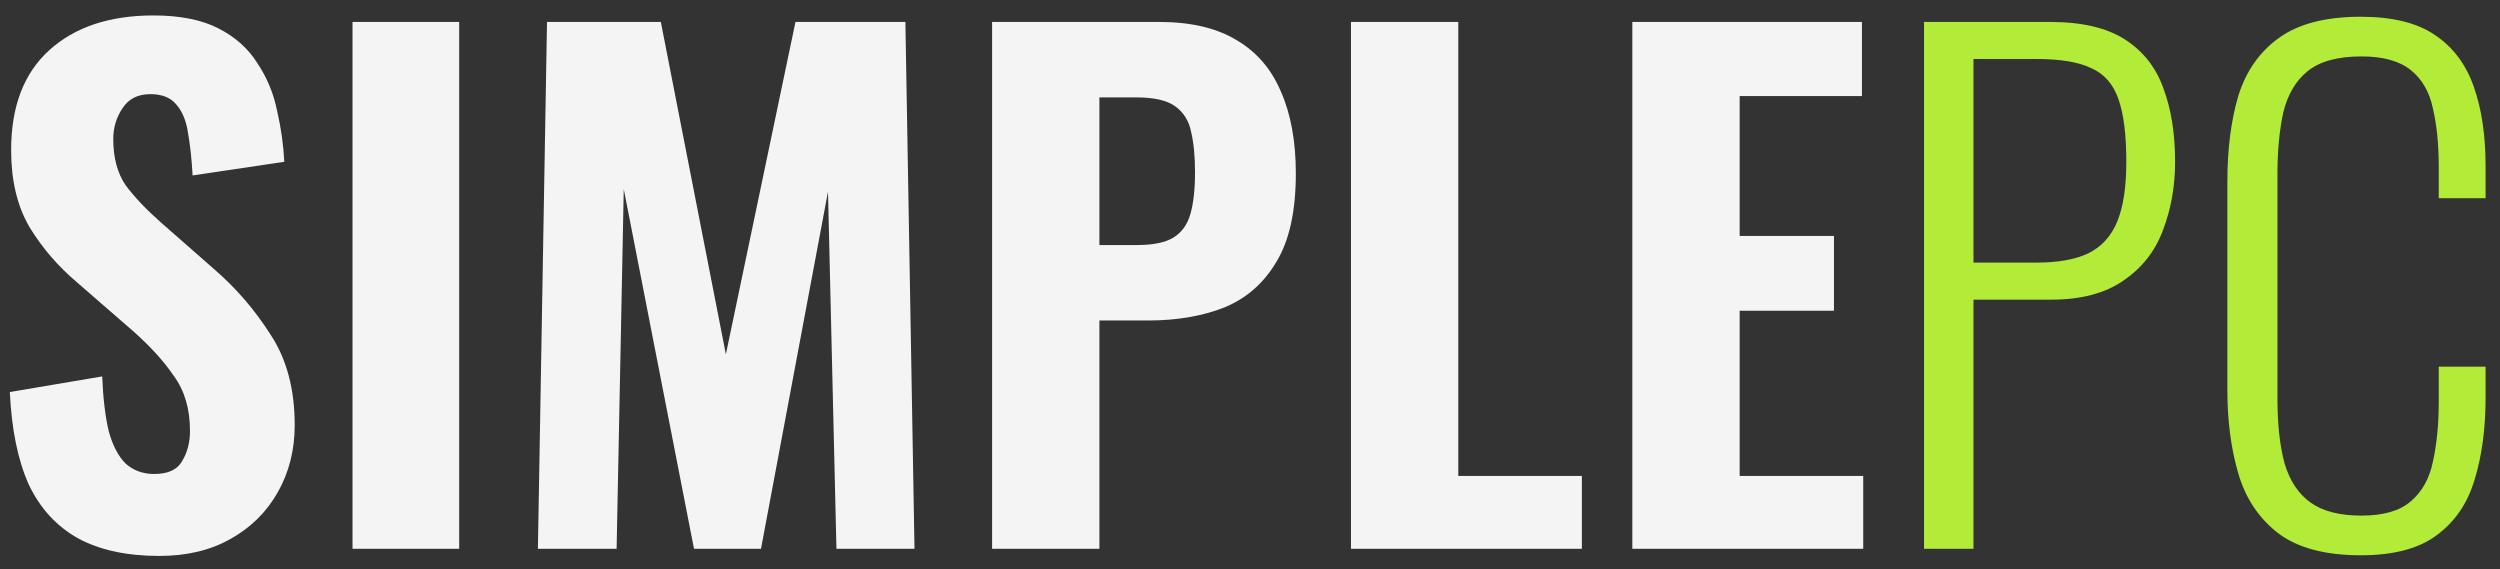<svg width="123" height="28" viewBox="0 0 123 28" fill="none" xmlns="http://www.w3.org/2000/svg">
<rect x="0" y="0" width="123" height="28" fill="#333333" stroke="none"/>
<path d="M7.844 27.352C6.244 27.352 4.911 27.064 3.844 26.488C2.777 25.891 1.967 25.005 1.412 23.832C0.879 22.637 0.569 21.123 0.484 19.288L5.028 18.52C5.071 19.587 5.177 20.483 5.348 21.208C5.54 21.912 5.817 22.445 6.18 22.808C6.564 23.149 7.033 23.32 7.588 23.32C8.271 23.32 8.729 23.107 8.964 22.68C9.22 22.253 9.348 21.763 9.348 21.208C9.348 20.12 9.081 19.213 8.548 18.488C8.036 17.741 7.353 16.995 6.5 16.248L3.812 13.912C2.852 13.101 2.063 12.184 1.444 11.16C0.847 10.136 0.548 8.877 0.548 7.384C0.548 5.251 1.167 3.619 2.404 2.488C3.663 1.336 5.38 0.76 7.556 0.76C8.857 0.76 9.924 0.973 10.756 1.4C11.588 1.827 12.228 2.403 12.676 3.128C13.145 3.832 13.465 4.611 13.636 5.464C13.828 6.296 13.945 7.128 13.988 7.96L9.476 8.632C9.433 7.843 9.359 7.149 9.252 6.552C9.167 5.955 8.975 5.485 8.676 5.144C8.399 4.803 7.972 4.632 7.396 4.632C6.777 4.632 6.319 4.867 6.02 5.336C5.721 5.784 5.572 6.285 5.572 6.84C5.572 7.757 5.775 8.515 6.18 9.112C6.607 9.688 7.183 10.296 7.908 10.936L10.532 13.24C11.62 14.179 12.548 15.256 13.316 16.472C14.105 17.667 14.5 19.149 14.5 20.92C14.5 22.136 14.223 23.235 13.668 24.216C13.113 25.197 12.335 25.965 11.332 26.52C10.351 27.075 9.188 27.352 7.844 27.352ZM17.344 27V1.08H22.592V27H17.344ZM26.465 27L26.913 1.08H32.513L35.713 17.432L39.137 1.08H44.545L44.993 27H41.153L40.737 9.432L37.441 27H34.145L30.689 9.304L30.337 27H26.465ZM48.811 27V1.08H57.035C58.593 1.08 59.862 1.379 60.843 1.976C61.825 2.552 62.55 3.395 63.019 4.504C63.51 5.613 63.755 6.957 63.755 8.536C63.755 10.392 63.435 11.843 62.795 12.888C62.177 13.933 61.323 14.68 60.235 15.128C59.147 15.555 57.899 15.768 56.491 15.768H54.091V27H48.811ZM54.091 12.056H55.947C56.715 12.056 57.302 11.939 57.707 11.704C58.134 11.448 58.422 11.053 58.571 10.52C58.721 9.987 58.795 9.304 58.795 8.472C58.795 7.683 58.731 7.021 58.603 6.488C58.497 5.955 58.241 5.539 57.835 5.24C57.43 4.941 56.79 4.792 55.915 4.792H54.091V12.056ZM66.468 27V1.08H71.748V23.416H77.828V27H66.468ZM80.311 27V1.08H91.607V4.728H85.591V11.608H90.231V15.288H85.591V23.416H91.671V27H80.311Z" fill="#F4F4F4"/>
<path d="M94.663 27V1.08H100.871C102.428 1.08 103.655 1.368 104.551 1.944C105.447 2.52 106.076 3.32 106.439 4.344C106.823 5.368 107.015 6.573 107.015 7.96C107.015 9.176 106.812 10.307 106.407 11.352C106.023 12.376 105.372 13.197 104.455 13.816C103.559 14.435 102.375 14.744 100.903 14.744H97.095V27H94.663ZM97.095 12.92H100.199C101.244 12.92 102.087 12.771 102.727 12.472C103.388 12.152 103.868 11.629 104.167 10.904C104.465 10.179 104.615 9.197 104.615 7.96C104.615 6.637 104.487 5.613 104.231 4.888C103.975 4.141 103.527 3.629 102.887 3.352C102.268 3.053 101.383 2.904 100.231 2.904H97.095V12.92ZM116.147 27.32C114.398 27.32 113.043 26.957 112.083 26.232C111.145 25.507 110.494 24.536 110.131 23.32C109.769 22.083 109.587 20.717 109.587 19.224V8.92C109.587 7.32 109.769 5.912 110.131 4.696C110.515 3.48 111.187 2.531 112.147 1.848C113.107 1.165 114.441 0.824 116.147 0.824C117.705 0.824 118.921 1.123 119.795 1.72C120.691 2.317 121.331 3.171 121.715 4.28C122.099 5.368 122.291 6.669 122.291 8.184V9.752H119.987V8.248C119.987 7.117 119.891 6.147 119.699 5.336C119.529 4.525 119.166 3.896 118.611 3.448C118.057 3 117.246 2.776 116.179 2.776C115.006 2.776 114.121 3.021 113.523 3.512C112.947 3.981 112.553 4.653 112.339 5.528C112.147 6.403 112.051 7.416 112.051 8.568V19.608C112.051 20.888 112.169 21.955 112.403 22.808C112.659 23.661 113.086 24.301 113.683 24.728C114.281 25.155 115.113 25.368 116.179 25.368C117.267 25.368 118.078 25.133 118.611 24.664C119.166 24.195 119.529 23.544 119.699 22.712C119.891 21.859 119.987 20.867 119.987 19.736V18.04H122.291V19.576C122.291 21.091 122.11 22.435 121.747 23.608C121.406 24.76 120.787 25.667 119.891 26.328C119.017 26.989 117.769 27.32 116.147 27.32Z" fill="#B3EB39"/>
</svg>
